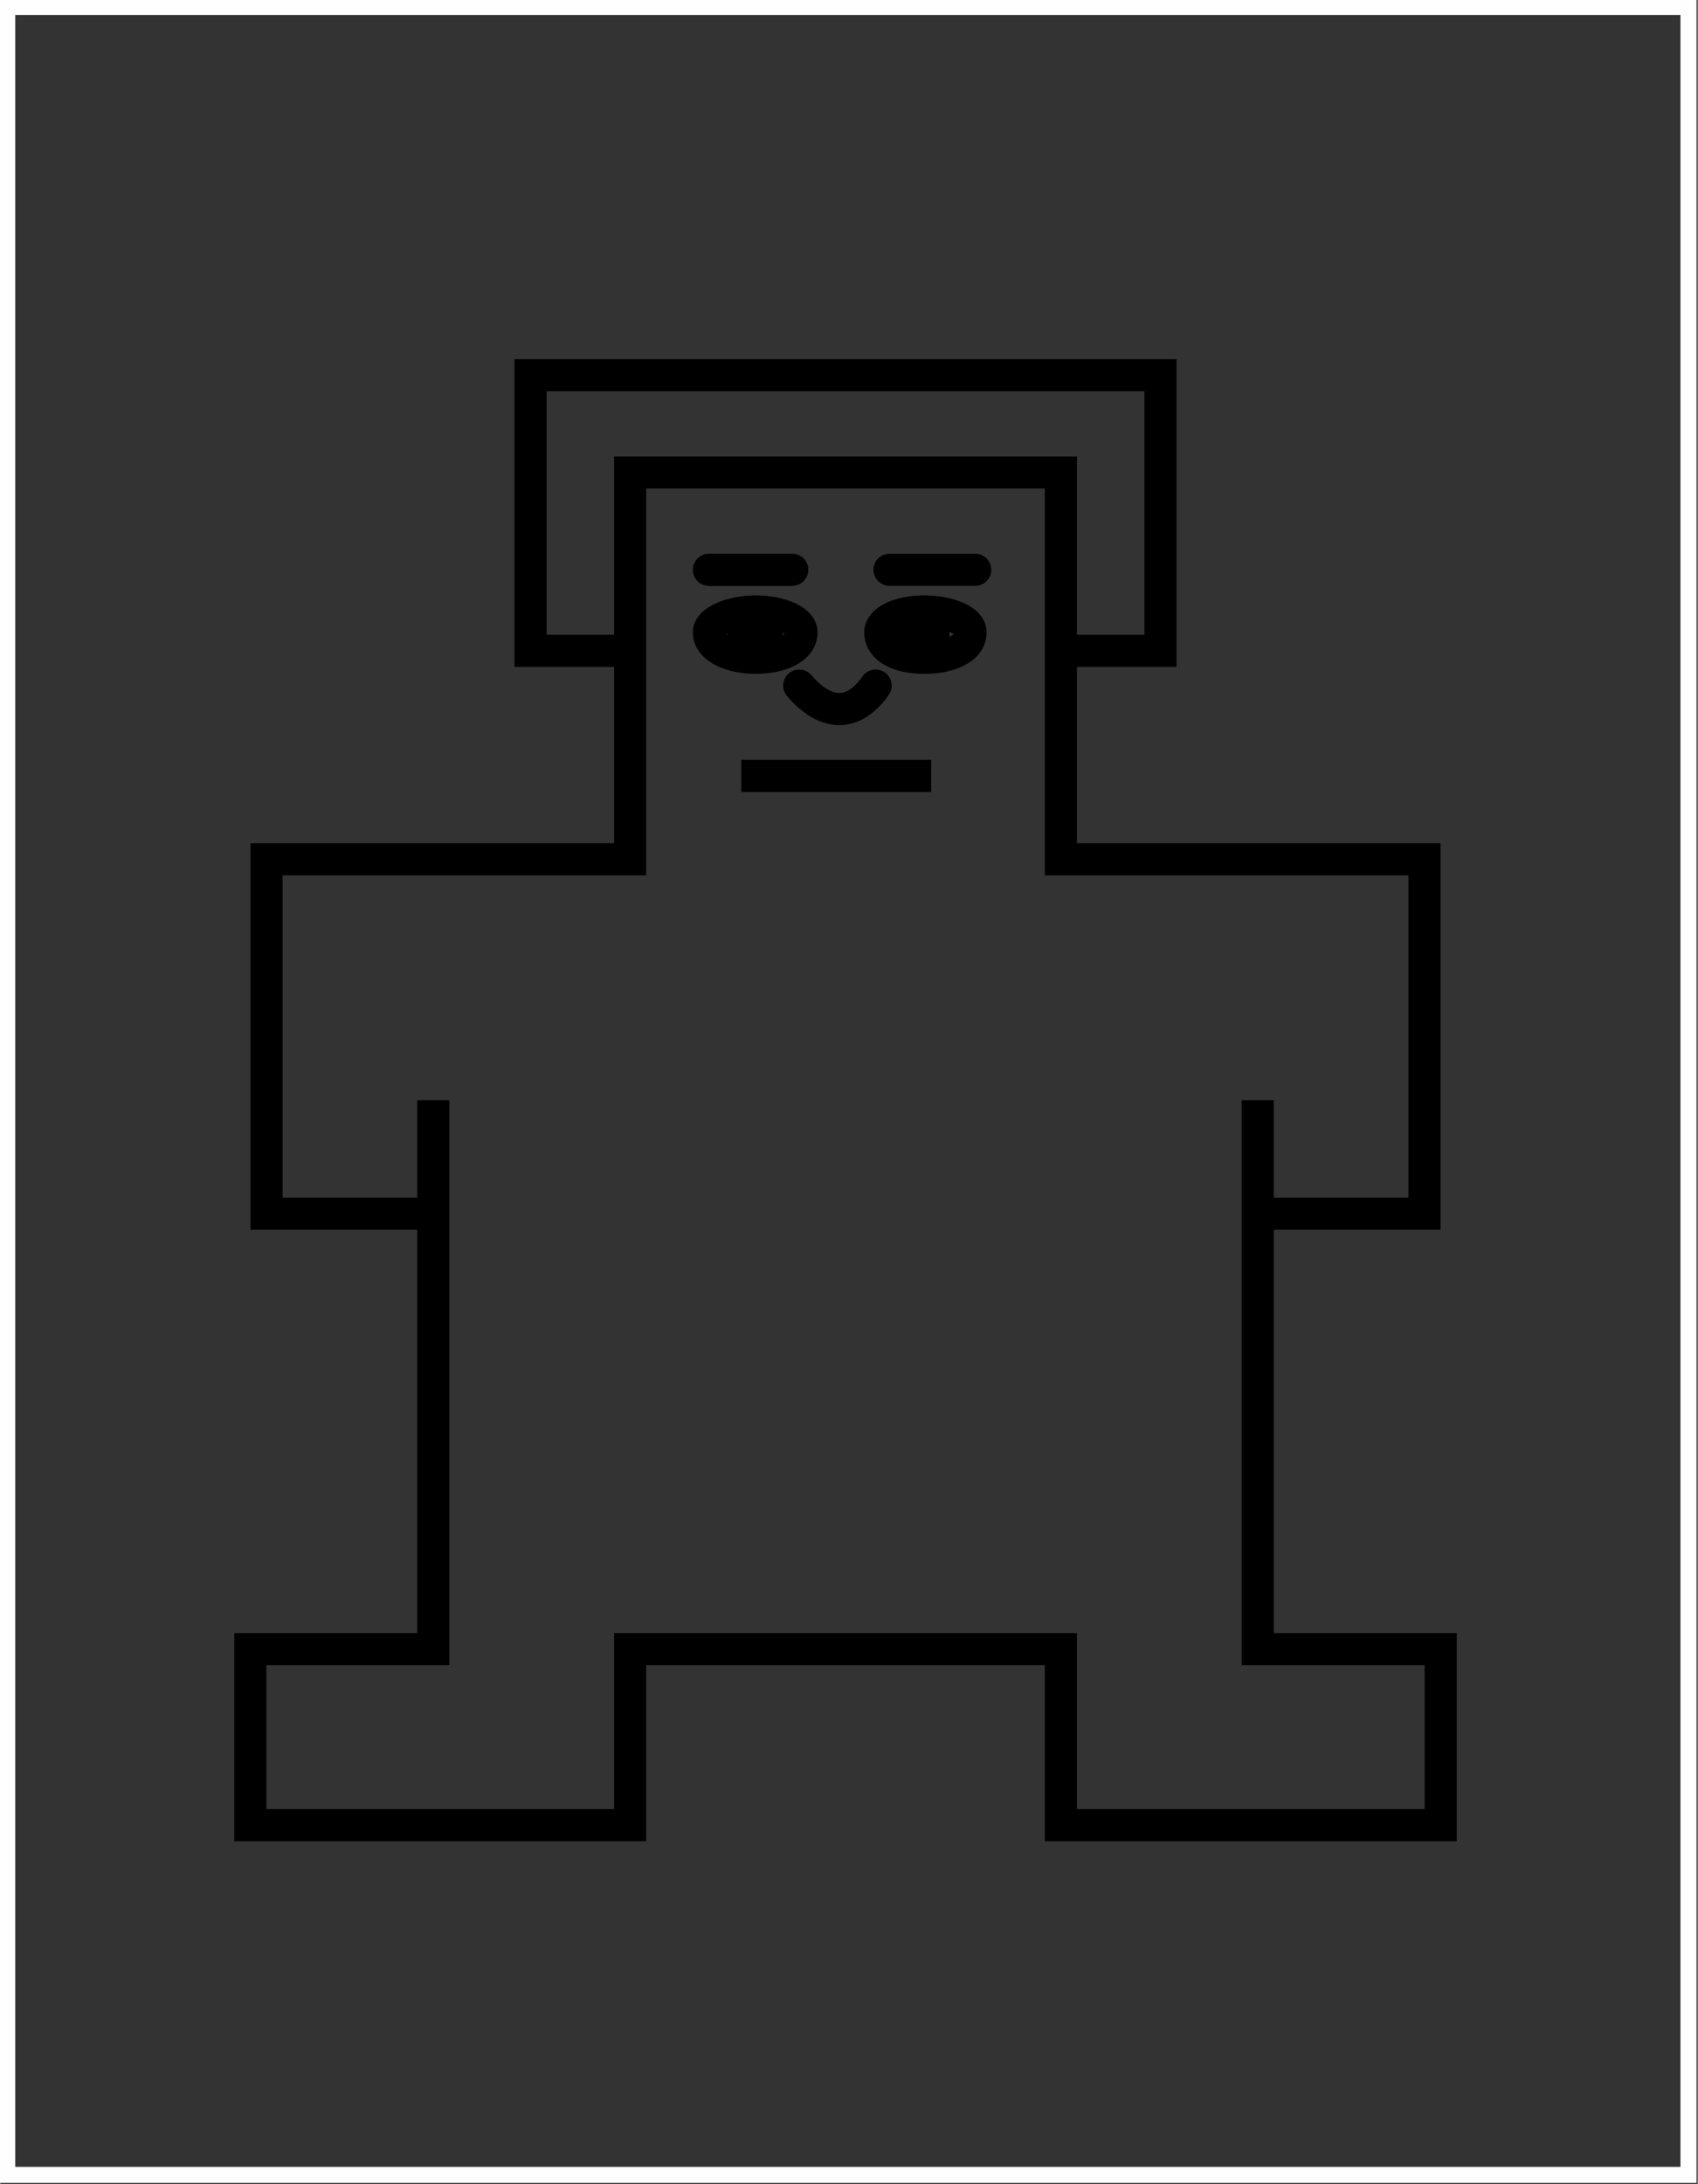 <?xml version="1.0" encoding="UTF-8"?>
<!DOCTYPE svg PUBLIC "-//W3C//DTD SVG 1.1//EN" "http://www.w3.org/Graphics/SVG/1.1/DTD/svg11.dtd">
<!-- Creator: CorelDRAW X8 -->
<svg xmlns="http://www.w3.org/2000/svg" xml:space="preserve" width="0.734in" height="0.944in" version="1.1" style="shape-rendering:geometricPrecision; text-rendering:geometricPrecision; image-rendering:optimizeQuality; fill-rule:evenodd; clip-rule:evenodd"
viewBox="0 0 733 943"
 xmlns:xlink="http://www.w3.org/1999/xlink">
 <rect x="0" y="0" width="733" height="943" fill="#333333" stroke="none"/>
 <defs>
  <style type="text/css">
   <![CDATA[
    .str0 {stroke:black;stroke-width:13.867}
    .str2 {stroke:#FEFEFE;stroke-width:6.935}
    .str1 {stroke:black;stroke-width:13.867;stroke-linecap:round}
    .fil0 {fill:none}
    .fil2 {fill:none;fill-rule:nonzero}
    .fil1 {fill:red;fill-rule:nonzero}
   ]]>
  </style>
 </defs>
 <g id="Layer_x0020_1">
  <polyline class="fil0 str0" points="272,281 272,371 115,371 115,524 187,524 187,475 187,712 108,712 108,788 272,788 272,712 458,712 458,788 622,788 622,712 543,712 543,475 543,524 615,524 615,371 458,371 458,204 272,204 272,281 229,281 229,162 501,162 501,281 458,281 "/>
  <g id="_1276940308240">
   <path class="fil1 str0" d="M306 246l36 0 -36 0zm0 0l0 0z"/>
   <path id="_1" class="fil2 str1" d="M306 246l36 0m-36 0l0 0z"/>
  </g>
  <line class="fil2 str1" x1="384" y1="246" x2="421" y2= "246" />
  <path class="fil2 str1" d="M378 296c-9,13 -21,14 -33,0"/>
  <path class="fil2 str0" d="M346 273c0,0 0,0 0,0 0,7 -9,11 -20,11 -10,0 -20,-4 -20,-11 0,0 0,0 0,0 0,0 0,0 0,0 0,-5 10,-9 20,-9 11,0 20,4 20,9 0,0 0,0 0,0l0 0z"/>
  <path class="fil2 str0" d="M419 273c0,0 0,0 0,0 0,7 -9,11 -20,11 -11,0 -19,-4 -19,-11 0,0 0,0 0,0 0,0 0,0 0,0 0,-5 8,-9 19,-9 11,0 20,4 20,9 0,0 0,0 0,0z"/>
  <path class="fil2 str0" d="M331 273c0,6 -2,10 -5,10 -3,0 -5,-4 -5,-10 0,-5 2,-9 5,-9 3,0 5,4 5,9l0 0z"/>
  <path class="fil2 str0" d="M403 273c0,6 -2,10 -4,10 -3,0 -5,-4 -5,-10 0,-5 2,-9 5,-9 2,0 4,4 4,9l0 0z"/>
  <line class="fil2 str0" x1="320" y1="335" x2="402" y2= "335" />
  <rect class="fil2 str2" x="3" y="3" width="726" height="936"/>
 </g>
</svg>
